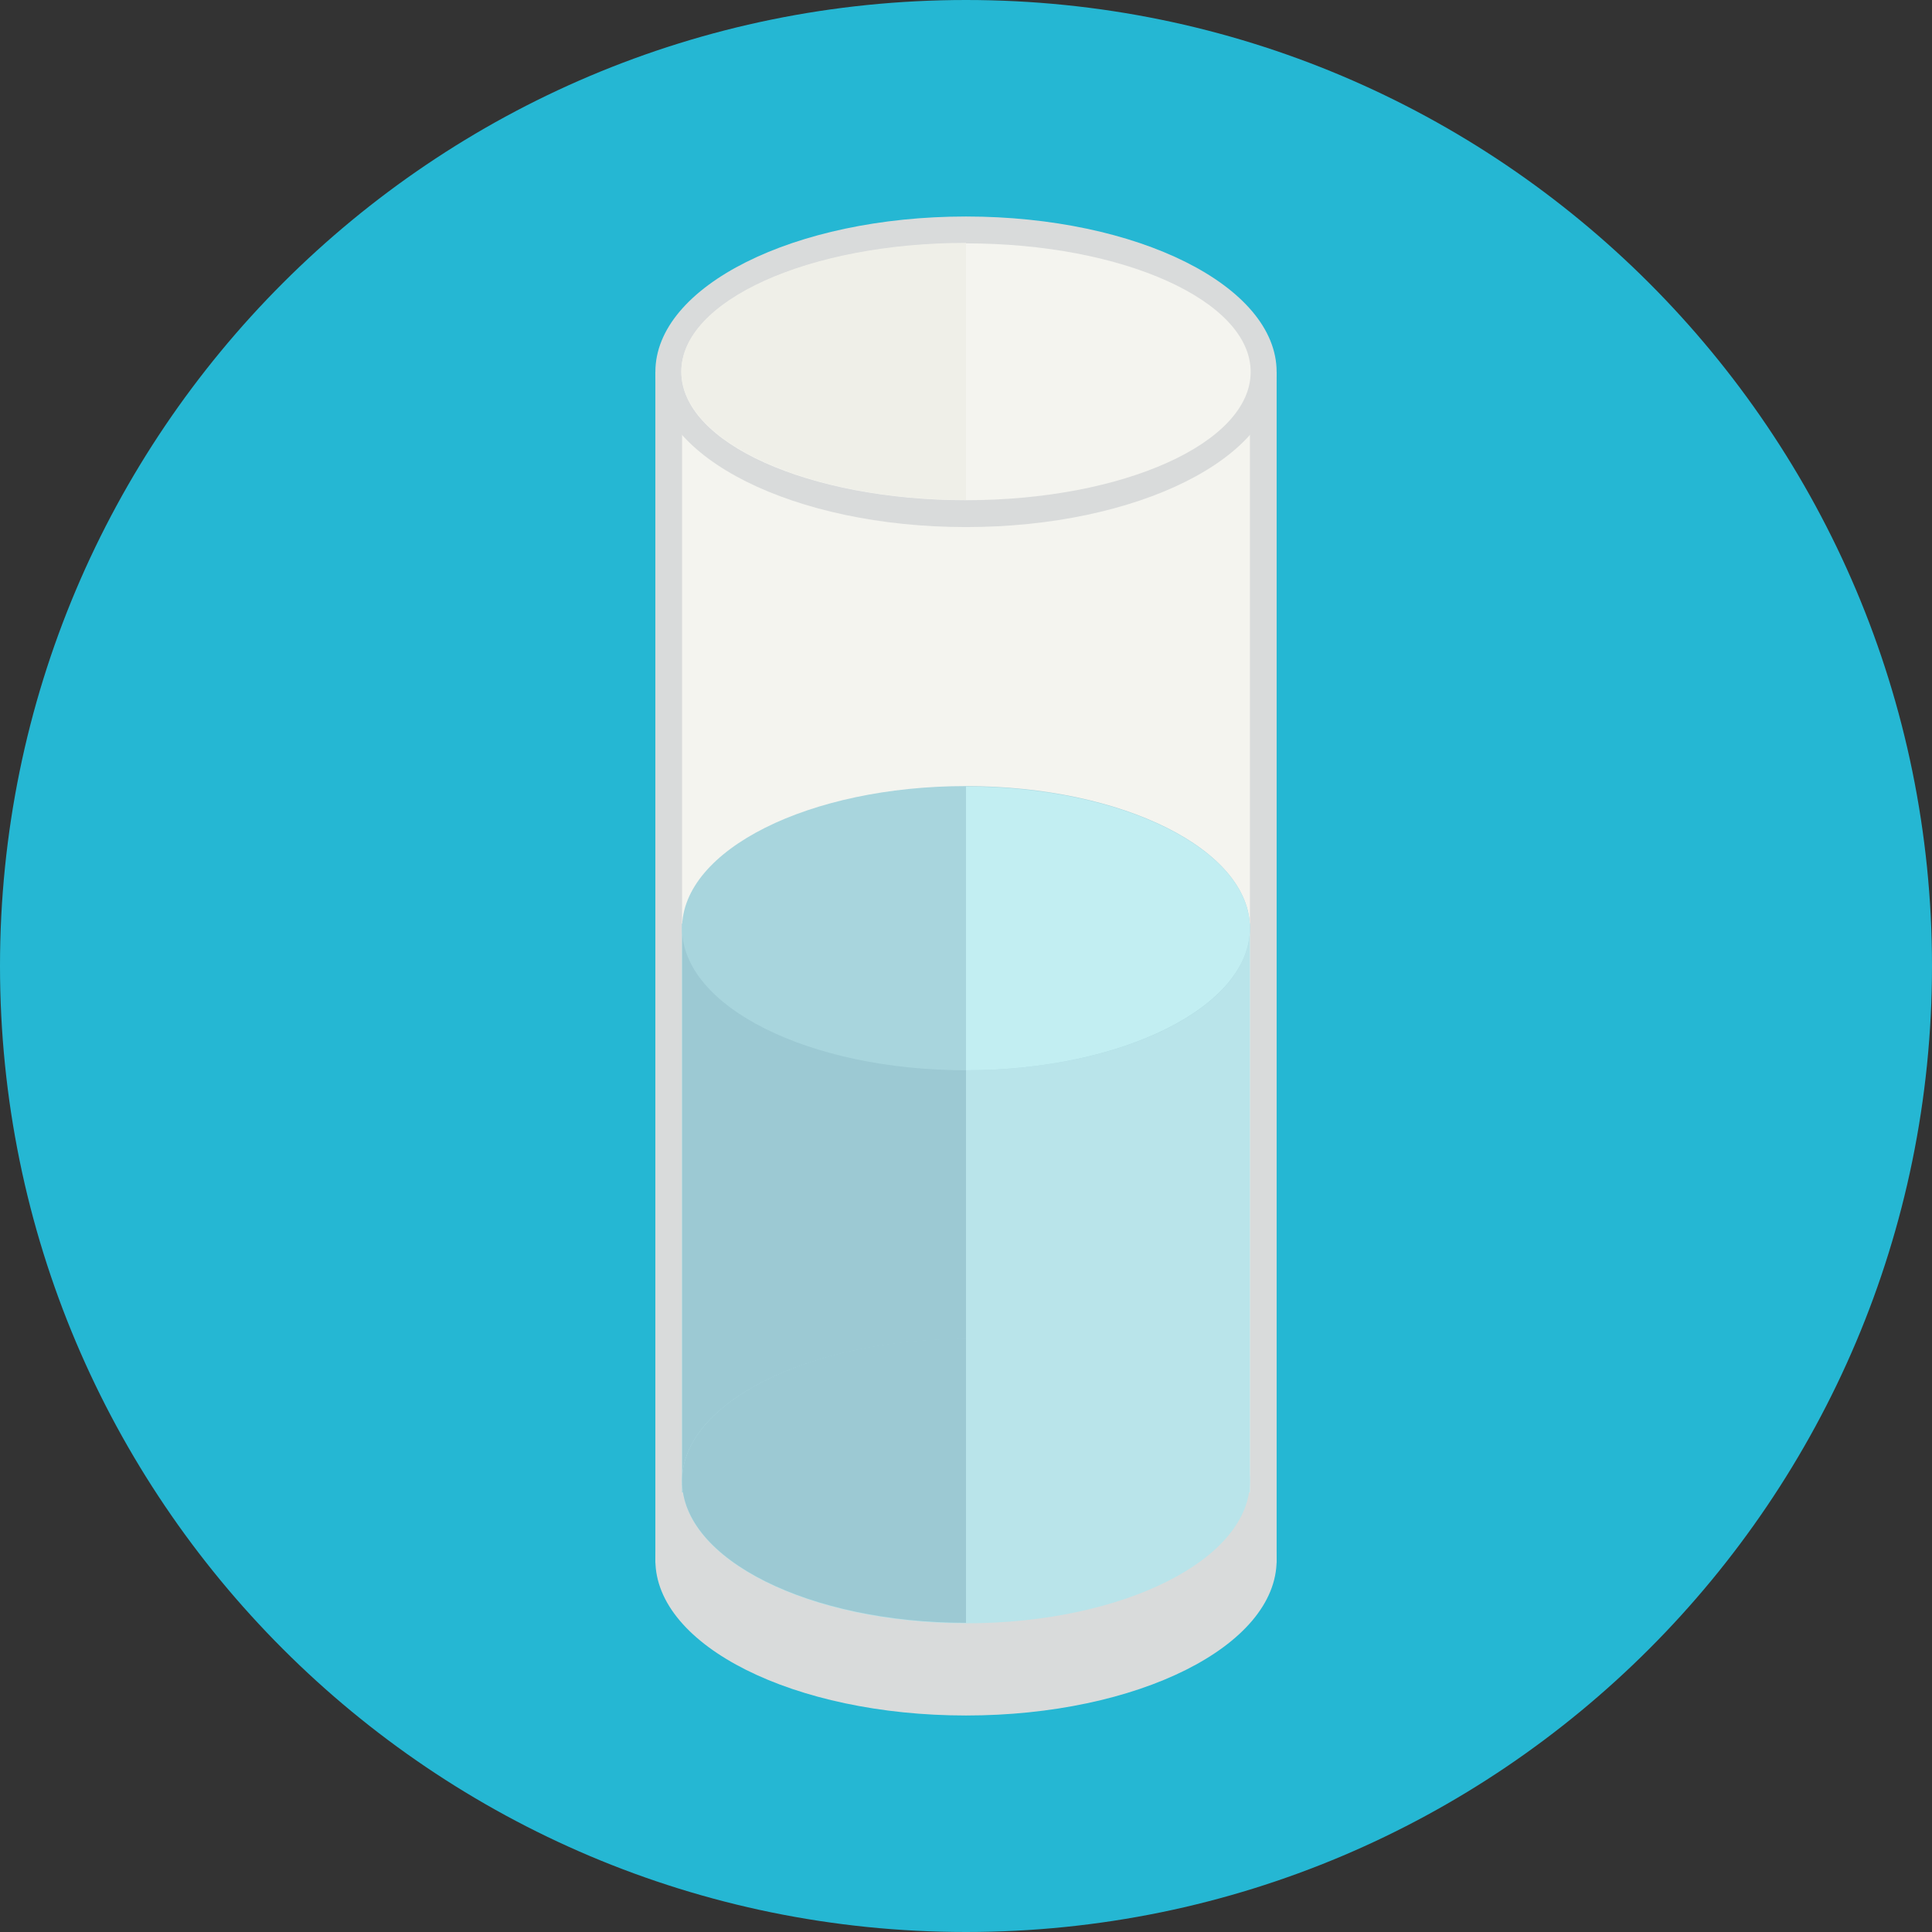 <?xml version="1.0" encoding="UTF-8"?>
<svg xmlns="http://www.w3.org/2000/svg" xmlns:xlink="http://www.w3.org/1999/xlink" width="32pt" height="32pt" viewBox="0 0 32 32" version="1.1">
<rect x="0" y="0" width="32" height="32" fill="#333333" stroke="none"/>
<g id="surface1">
<path style=" stroke:none;fill-rule:nonzero;fill:rgb(14.51%,71.765%,82.745%);fill-opacity:1;" d="M 32 16 C 32 7.164 24.836 0 16 0 C 7.164 0 0 7.164 0 16 C 0 24.836 7.164 32 16 32 C 24.836 32 32 24.836 32 16 Z M 32 16 "/>
<path style=" stroke:none;fill-rule:nonzero;fill:rgb(85.098%,85.882%,85.882%);fill-opacity:1;" d="M 21.145 25.84 C 21.145 24.422 18.844 23.27 16 23.27 C 13.156 23.27 10.855 24.422 10.855 25.84 C 10.855 27.262 13.156 28.414 16 28.414 C 18.844 28.414 21.145 27.262 21.145 25.84 Z M 21.145 25.84 "/>
<path style=" stroke:none;fill-rule:nonzero;fill:rgb(85.098%,85.882%,85.882%);fill-opacity:1;" d="M 10.855 6.16 L 21.145 6.16 L 21.145 25.887 L 10.855 25.887 Z M 10.855 6.16 "/>
<path style=" stroke:none;fill-rule:nonzero;fill:rgb(95.686%,95.686%,93.725%);fill-opacity:1;" d="M 11.297 6.191 L 20.703 6.191 L 20.703 24.719 L 11.297 24.719 Z M 11.297 6.191 "/>
<path style=" stroke:none;fill-rule:nonzero;fill:rgb(72.549%,89.412%,91.765%);fill-opacity:1;" d="M 11.297 15.297 L 20.703 15.297 L 20.703 24.719 L 11.297 24.719 Z M 11.297 15.297 "/>
<path style=" stroke:none;fill-rule:nonzero;fill:rgb(61.176%,78.824%,82.745%);fill-opacity:1;" d="M 11.297 15.297 L 16 15.297 L 16 24.719 L 11.297 24.719 Z M 11.297 15.297 "/>
<path style=" stroke:none;fill-rule:nonzero;fill:rgb(65.882%,83.529%,86.667%);fill-opacity:1;" d="M 20.703 15.375 C 20.703 14.074 18.598 13.02 16 13.02 C 13.402 13.02 11.297 14.074 11.297 15.375 C 11.297 16.676 13.402 17.727 16 17.727 C 18.598 17.727 20.703 16.676 20.703 15.375 Z M 20.703 15.375 "/>
<path style=" stroke:none;fill-rule:nonzero;fill:rgb(76.078%,93.333%,94.902%);fill-opacity:1;" d="M 20.703 15.375 C 20.703 16.672 18.594 17.727 16 17.727 L 16 13.027 C 18.598 13.027 20.703 14.078 20.703 15.375 Z M 20.703 15.375 "/>
<path style=" stroke:none;fill-rule:nonzero;fill:rgb(85.098%,85.882%,85.882%);fill-opacity:1;" d="M 21.145 6.16 C 21.145 4.738 18.844 3.586 16 3.586 C 13.156 3.586 10.855 4.738 10.855 6.16 C 10.855 7.578 13.156 8.73 16 8.73 C 18.844 8.73 21.145 7.578 21.145 6.16 Z M 21.145 6.16 "/>
<path style=" stroke:none;fill-rule:nonzero;fill:rgb(95.686%,95.686%,93.725%);fill-opacity:1;" d="M 20.715 6.16 C 20.715 4.984 18.605 4.031 16 4.031 C 13.395 4.031 11.285 4.984 11.285 6.16 C 11.285 7.336 13.395 8.285 16 8.285 C 18.605 8.285 20.715 7.336 20.715 6.16 Z M 20.715 6.16 "/>
<path style=" stroke:none;fill-rule:nonzero;fill:rgb(93.725%,93.725%,90.98%);fill-opacity:1;" d="M 16 8.281 C 13.395 8.281 11.285 7.324 11.285 6.152 C 11.285 4.98 13.395 4.023 16 4.023 Z M 16 8.281 "/>
<path style=" stroke:none;fill-rule:nonzero;fill:rgb(72.549%,89.412%,91.765%);fill-opacity:1;" d="M 20.703 24.531 C 20.703 23.23 18.598 22.18 16 22.18 C 13.402 22.18 11.297 23.23 11.297 24.531 C 11.297 25.832 13.402 26.887 16 26.887 C 18.598 26.887 20.703 25.832 20.703 24.531 Z M 20.703 24.531 "/>
<path style=" stroke:none;fill-rule:nonzero;fill:rgb(61.176%,78.824%,82.745%);fill-opacity:1;" d="M 16 26.879 C 13.402 26.879 11.297 25.828 11.297 24.527 C 11.297 23.23 13.406 22.172 16 22.172 Z M 16 26.879 "/>
</g>
</svg>
